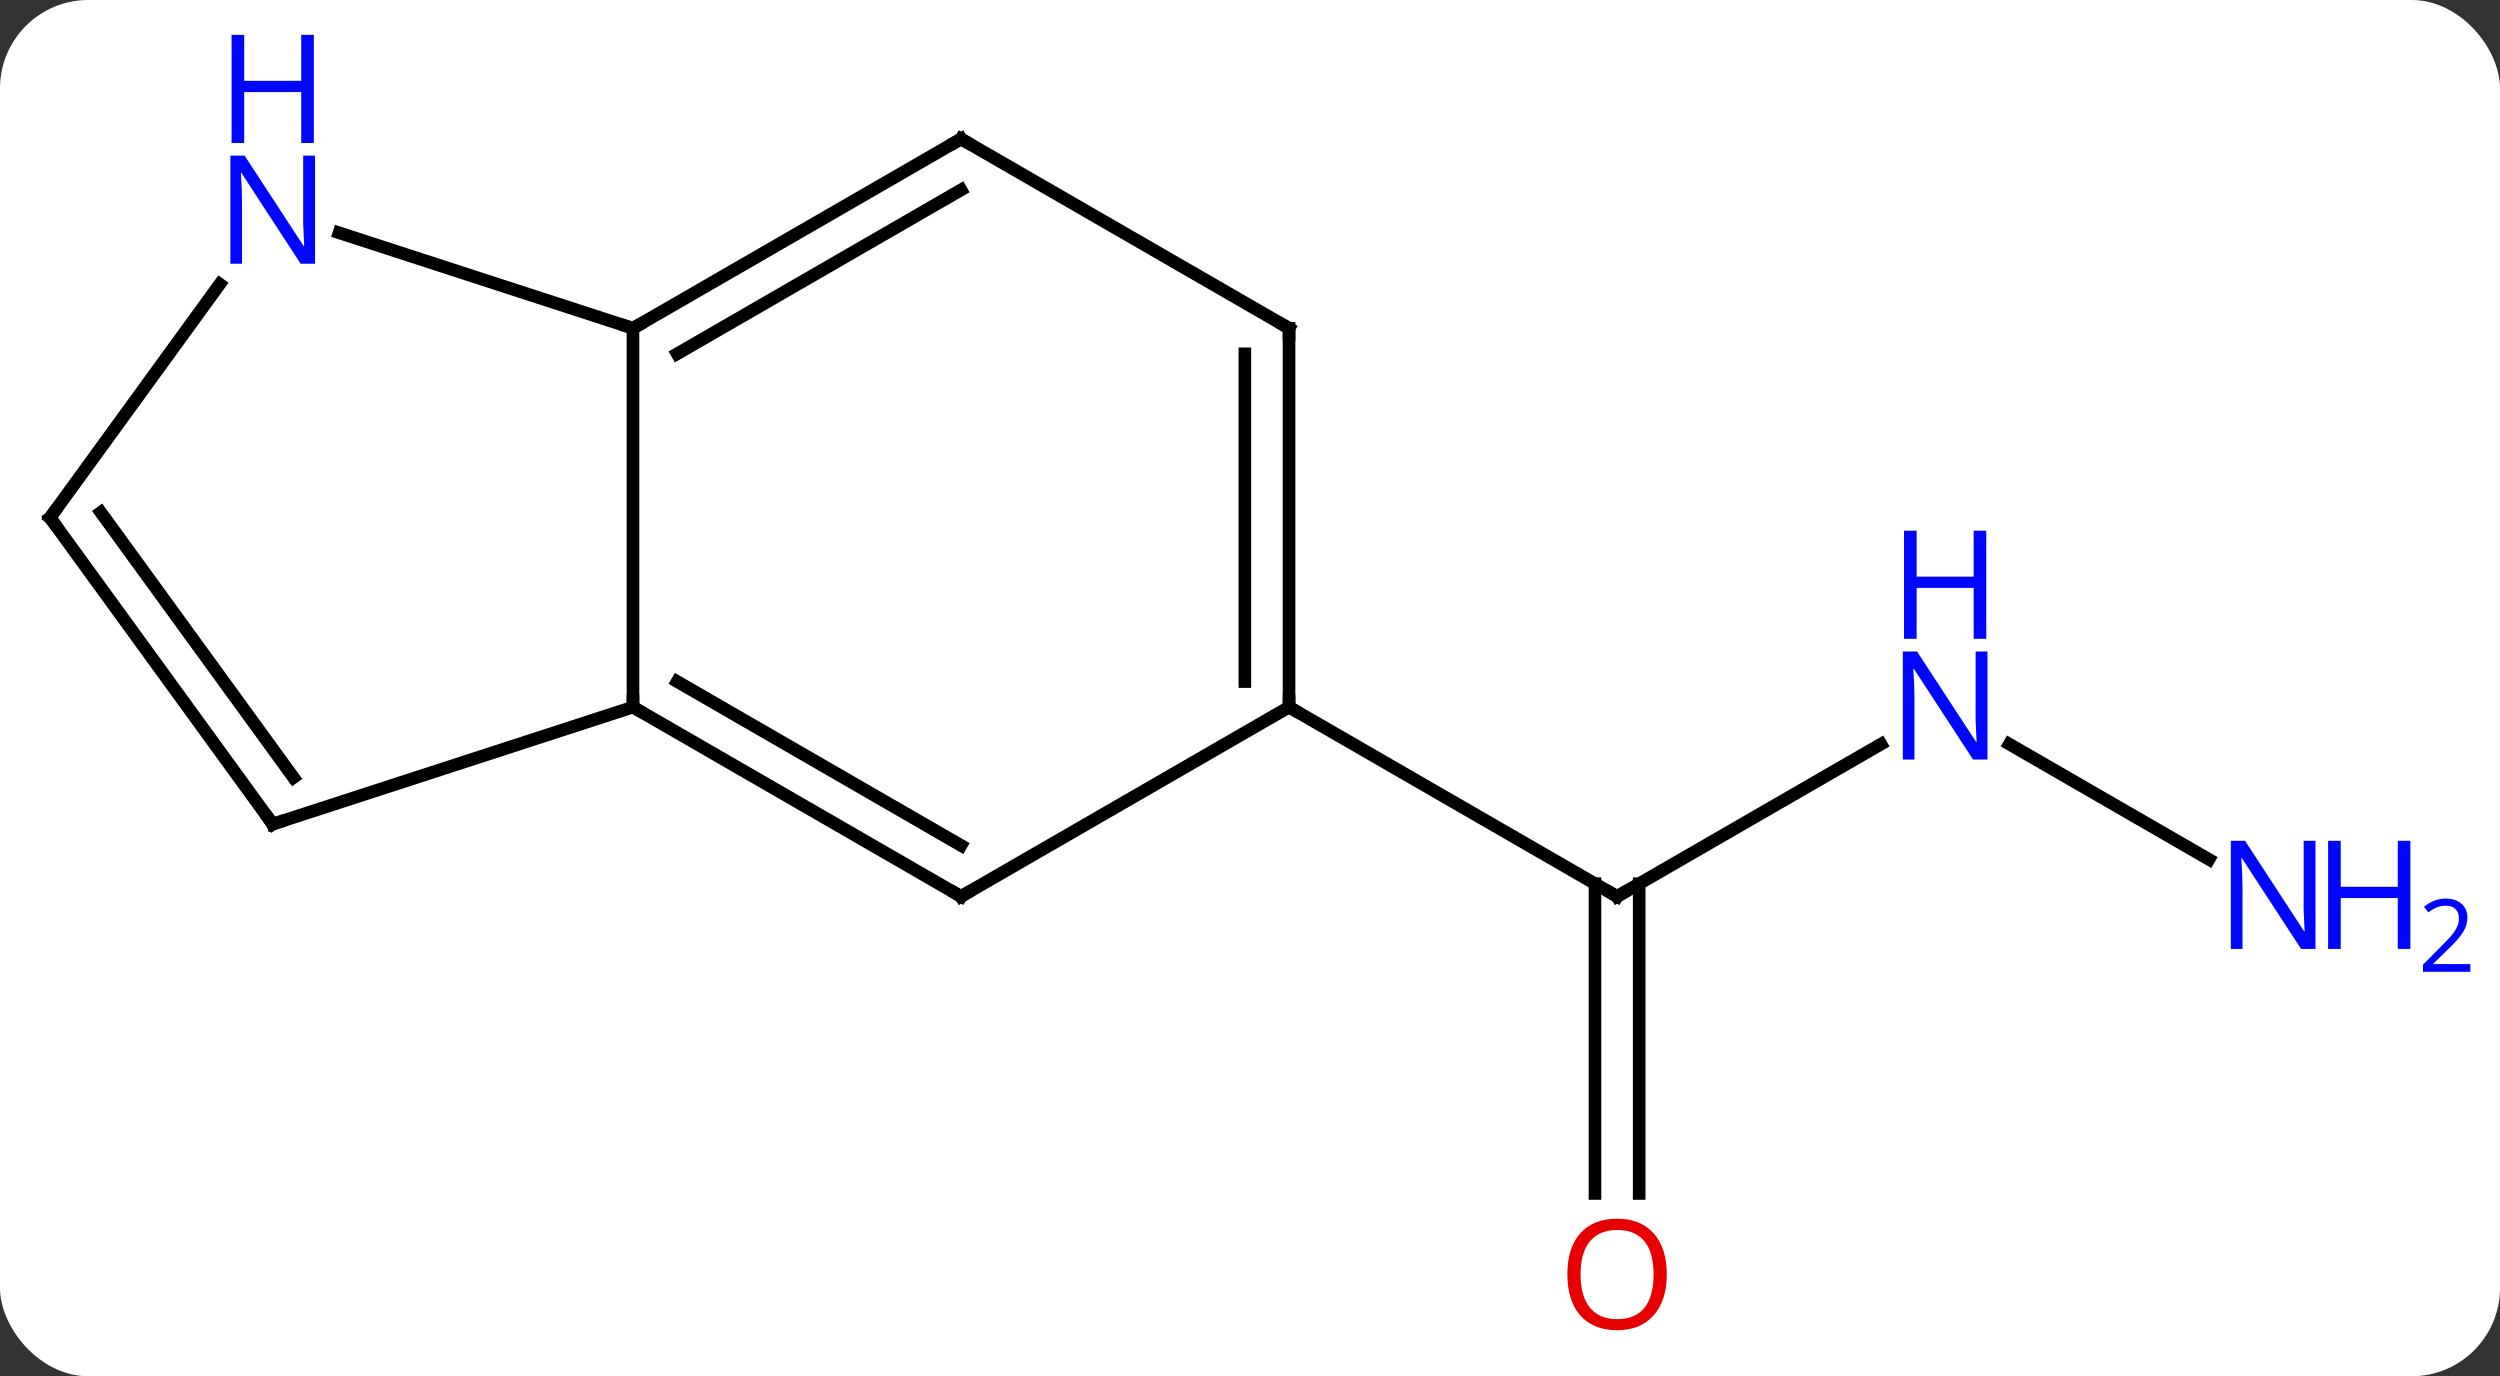 <svg width="198" viewBox="0 0 198 109" style="fill-opacity:1; color-rendering:auto; color-interpolation:auto; text-rendering:auto; stroke:black; stroke-linecap:square; stroke-miterlimit:10; shape-rendering:auto; stroke-opacity:1; fill:black; stroke-dasharray:none; font-weight:normal; stroke-width:1; font-family:'Open Sans'; font-style:normal; stroke-linejoin:miter; font-size:12; stroke-dashoffset:0; image-rendering:auto;" height="109" class="cas-substance-image" xmlns:xlink="http://www.w3.org/1999/xlink" xmlns="http://www.w3.org/2000/svg"><rect x="0" y="0" width="198" height="109" fill="#333333" stroke="none"/><svg class="cas-substance-single-component"><rect y="0" x="0" width="198" stroke="none" ry="7" rx="7" height="109" fill="white" class="cas-substance-group"/><svg y="0" x="0" width="198" viewBox="0 0 198 109" style="fill:black;" height="109" class="cas-substance-single-component-image"><svg><g><g transform="translate(92,56)" style="text-rendering:geometricPrecision; color-rendering:optimizeQuality; color-interpolation:linearRGB; stroke-linecap:butt; image-rendering:optimizeQuality;"><line y2="2.935" y1="15" x2="56.971" x1="36.072" style="fill:none;"/><line y2="38.523" y1="13.99" x2="34.322" x1="34.322" style="fill:none;"/><line y2="38.523" y1="13.99" x2="37.822" x1="37.822" style="fill:none;"/><line y2="0" y1="15" x2="10.092" x1="36.072" style="fill:none;"/><line y2="12.065" y1="2.935" x2="82.951" x1="67.139" style="fill:none;"/><line y2="-30" y1="0" x2="-41.868" x1="-41.868" style="fill:none;"/><line y2="15" y1="0" x2="-15.888" x1="-41.868" style="fill:none;"/><line y2="10.959" y1="-2.021" x2="-15.888" x1="-38.368" style="fill:none;"/><line y2="9.27" y1="0" x2="-70.401" x1="-41.868" style="fill:none;"/><line y2="-45" y1="-30" x2="-15.888" x1="-41.868" style="fill:none;"/><line y2="-40.959" y1="-27.979" x2="-15.888" x1="-38.368" style="fill:none;"/><line y2="-37.563" y1="-30" x2="-65.147" x1="-41.868" style="fill:none;"/><line y2="0" y1="15" x2="10.092" x1="-15.888" style="fill:none;"/><line y2="-15" y1="9.27" x2="-88.035" x1="-70.401" style="fill:none;"/><line y2="-15.422" y1="5.578" x2="-84.016" x1="-68.757" style="fill:none;"/><line y2="-30" y1="-45" x2="10.092" x1="-15.888" style="fill:none;"/><line y2="-15" y1="-33.496" x2="-88.035" x1="-74.596" style="fill:none;"/><line y2="-30" y1="0" x2="10.092" x1="10.092" style="fill:none;"/><line y2="-27.979" y1="-2.021" x2="6.592" x1="6.592" style="fill:none;"/><path style="fill:none; stroke-miterlimit:5;" d="M36.505 14.75 L36.072 15 L35.639 14.75"/></g><g transform="translate(92,56)" style="stroke-linecap:butt; fill:rgb(0,5,255); text-rendering:geometricPrecision; color-rendering:optimizeQuality; image-rendering:optimizeQuality; font-family:'Open Sans'; stroke:rgb(0,5,255); color-interpolation:linearRGB; stroke-miterlimit:5;"><path style="stroke:none;" d="M65.407 4.156 L64.266 4.156 L59.578 -3.031 L59.532 -3.031 Q59.625 -1.766 59.625 -0.719 L59.625 4.156 L58.703 4.156 L58.703 -4.406 L59.828 -4.406 L64.5 2.75 L64.547 2.75 Q64.547 2.594 64.5 1.734 Q64.453 0.875 64.469 0.5 L64.469 -4.406 L65.407 -4.406 L65.407 4.156 Z"/><path style="stroke:none;" d="M65.313 -5.406 L64.313 -5.406 L64.313 -9.438 L59.797 -9.438 L59.797 -5.406 L58.797 -5.406 L58.797 -13.969 L59.797 -13.969 L59.797 -10.328 L64.313 -10.328 L64.313 -13.969 L65.313 -13.969 L65.313 -5.406 Z"/><path style="fill:rgb(230,0,0); stroke:none;" d="M40.01 44.93 Q40.01 46.992 38.97 48.172 Q37.931 49.352 36.088 49.352 Q34.197 49.352 33.166 48.188 Q32.135 47.023 32.135 44.914 Q32.135 42.82 33.166 41.672 Q34.197 40.523 36.088 40.523 Q37.947 40.523 38.978 41.695 Q40.01 42.867 40.01 44.93 ZM33.181 44.93 Q33.181 46.664 33.924 47.57 Q34.666 48.477 36.088 48.477 Q37.51 48.477 38.236 47.578 Q38.963 46.68 38.963 44.93 Q38.963 43.195 38.236 42.305 Q37.51 41.414 36.088 41.414 Q34.666 41.414 33.924 42.312 Q33.181 43.211 33.181 44.93 Z"/><path style="stroke:none;" d="M91.387 19.156 L90.246 19.156 L85.558 11.969 L85.512 11.969 Q85.605 13.234 85.605 14.281 L85.605 19.156 L84.683 19.156 L84.683 10.594 L85.808 10.594 L90.48 17.75 L90.527 17.75 Q90.527 17.594 90.48 16.734 Q90.433 15.875 90.449 15.5 L90.449 10.594 L91.387 10.594 L91.387 19.156 Z"/><path style="stroke:none;" d="M98.902 19.156 L97.902 19.156 L97.902 15.125 L93.387 15.125 L93.387 19.156 L92.387 19.156 L92.387 10.594 L93.387 10.594 L93.387 14.234 L97.902 14.234 L97.902 10.594 L98.902 10.594 L98.902 19.156 Z"/><path style="stroke:none;" d="M103.652 20.966 L99.902 20.966 L99.902 20.403 L101.402 18.887 Q102.09 18.2 102.308 17.903 Q102.527 17.606 102.637 17.325 Q102.746 17.044 102.746 16.716 Q102.746 16.262 102.472 15.997 Q102.199 15.731 101.699 15.731 Q101.355 15.731 101.035 15.848 Q100.715 15.966 100.324 16.262 L99.98 15.825 Q100.762 15.169 101.699 15.169 Q102.496 15.169 102.957 15.583 Q103.418 15.997 103.418 16.684 Q103.418 17.231 103.113 17.762 Q102.808 18.294 101.965 19.106 L100.715 20.325 L100.715 20.356 L103.652 20.356 L103.652 20.966 Z"/><path style="fill:none; stroke:black;" d="M-41.435 0.25 L-41.868 0 L-41.868 -0.5"/><path style="fill:none; stroke:black;" d="M-41.435 -30.25 L-41.868 -30 L-42.343 -30.154"/><path style="fill:none; stroke:black;" d="M-16.321 14.75 L-15.888 15 L-15.455 14.75"/><path style="fill:none; stroke:black;" d="M-69.925 9.116 L-70.401 9.27 L-70.695 8.866"/><path style="fill:none; stroke:black;" d="M-16.321 -44.75 L-15.888 -45 L-15.455 -44.75"/><path style="stroke:none;" d="M-67.049 -35.114 L-68.19 -35.114 L-72.878 -42.301 L-72.924 -42.301 Q-72.831 -41.036 -72.831 -39.989 L-72.831 -35.114 L-73.753 -35.114 L-73.753 -43.676 L-72.628 -43.676 L-67.956 -36.52 L-67.909 -36.52 Q-67.909 -36.676 -67.956 -37.536 Q-68.003 -38.395 -67.987 -38.77 L-67.987 -43.676 L-67.049 -43.676 L-67.049 -35.114 Z"/><path style="stroke:none;" d="M-67.143 -44.676 L-68.143 -44.676 L-68.143 -48.708 L-72.659 -48.708 L-72.659 -44.676 L-73.659 -44.676 L-73.659 -53.239 L-72.659 -53.239 L-72.659 -49.598 L-68.143 -49.598 L-68.143 -53.239 L-67.143 -53.239 L-67.143 -44.676 Z"/><path style="fill:none; stroke:black;" d="M10.092 -0.5 L10.092 0 L10.525 0.25"/><path style="fill:none; stroke:black;" d="M-87.741 -14.595 L-88.035 -15 L-87.741 -15.405"/><path style="fill:none; stroke:black;" d="M9.659 -30.25 L10.092 -30 L10.092 -29.5"/></g></g></svg></svg></svg></svg>